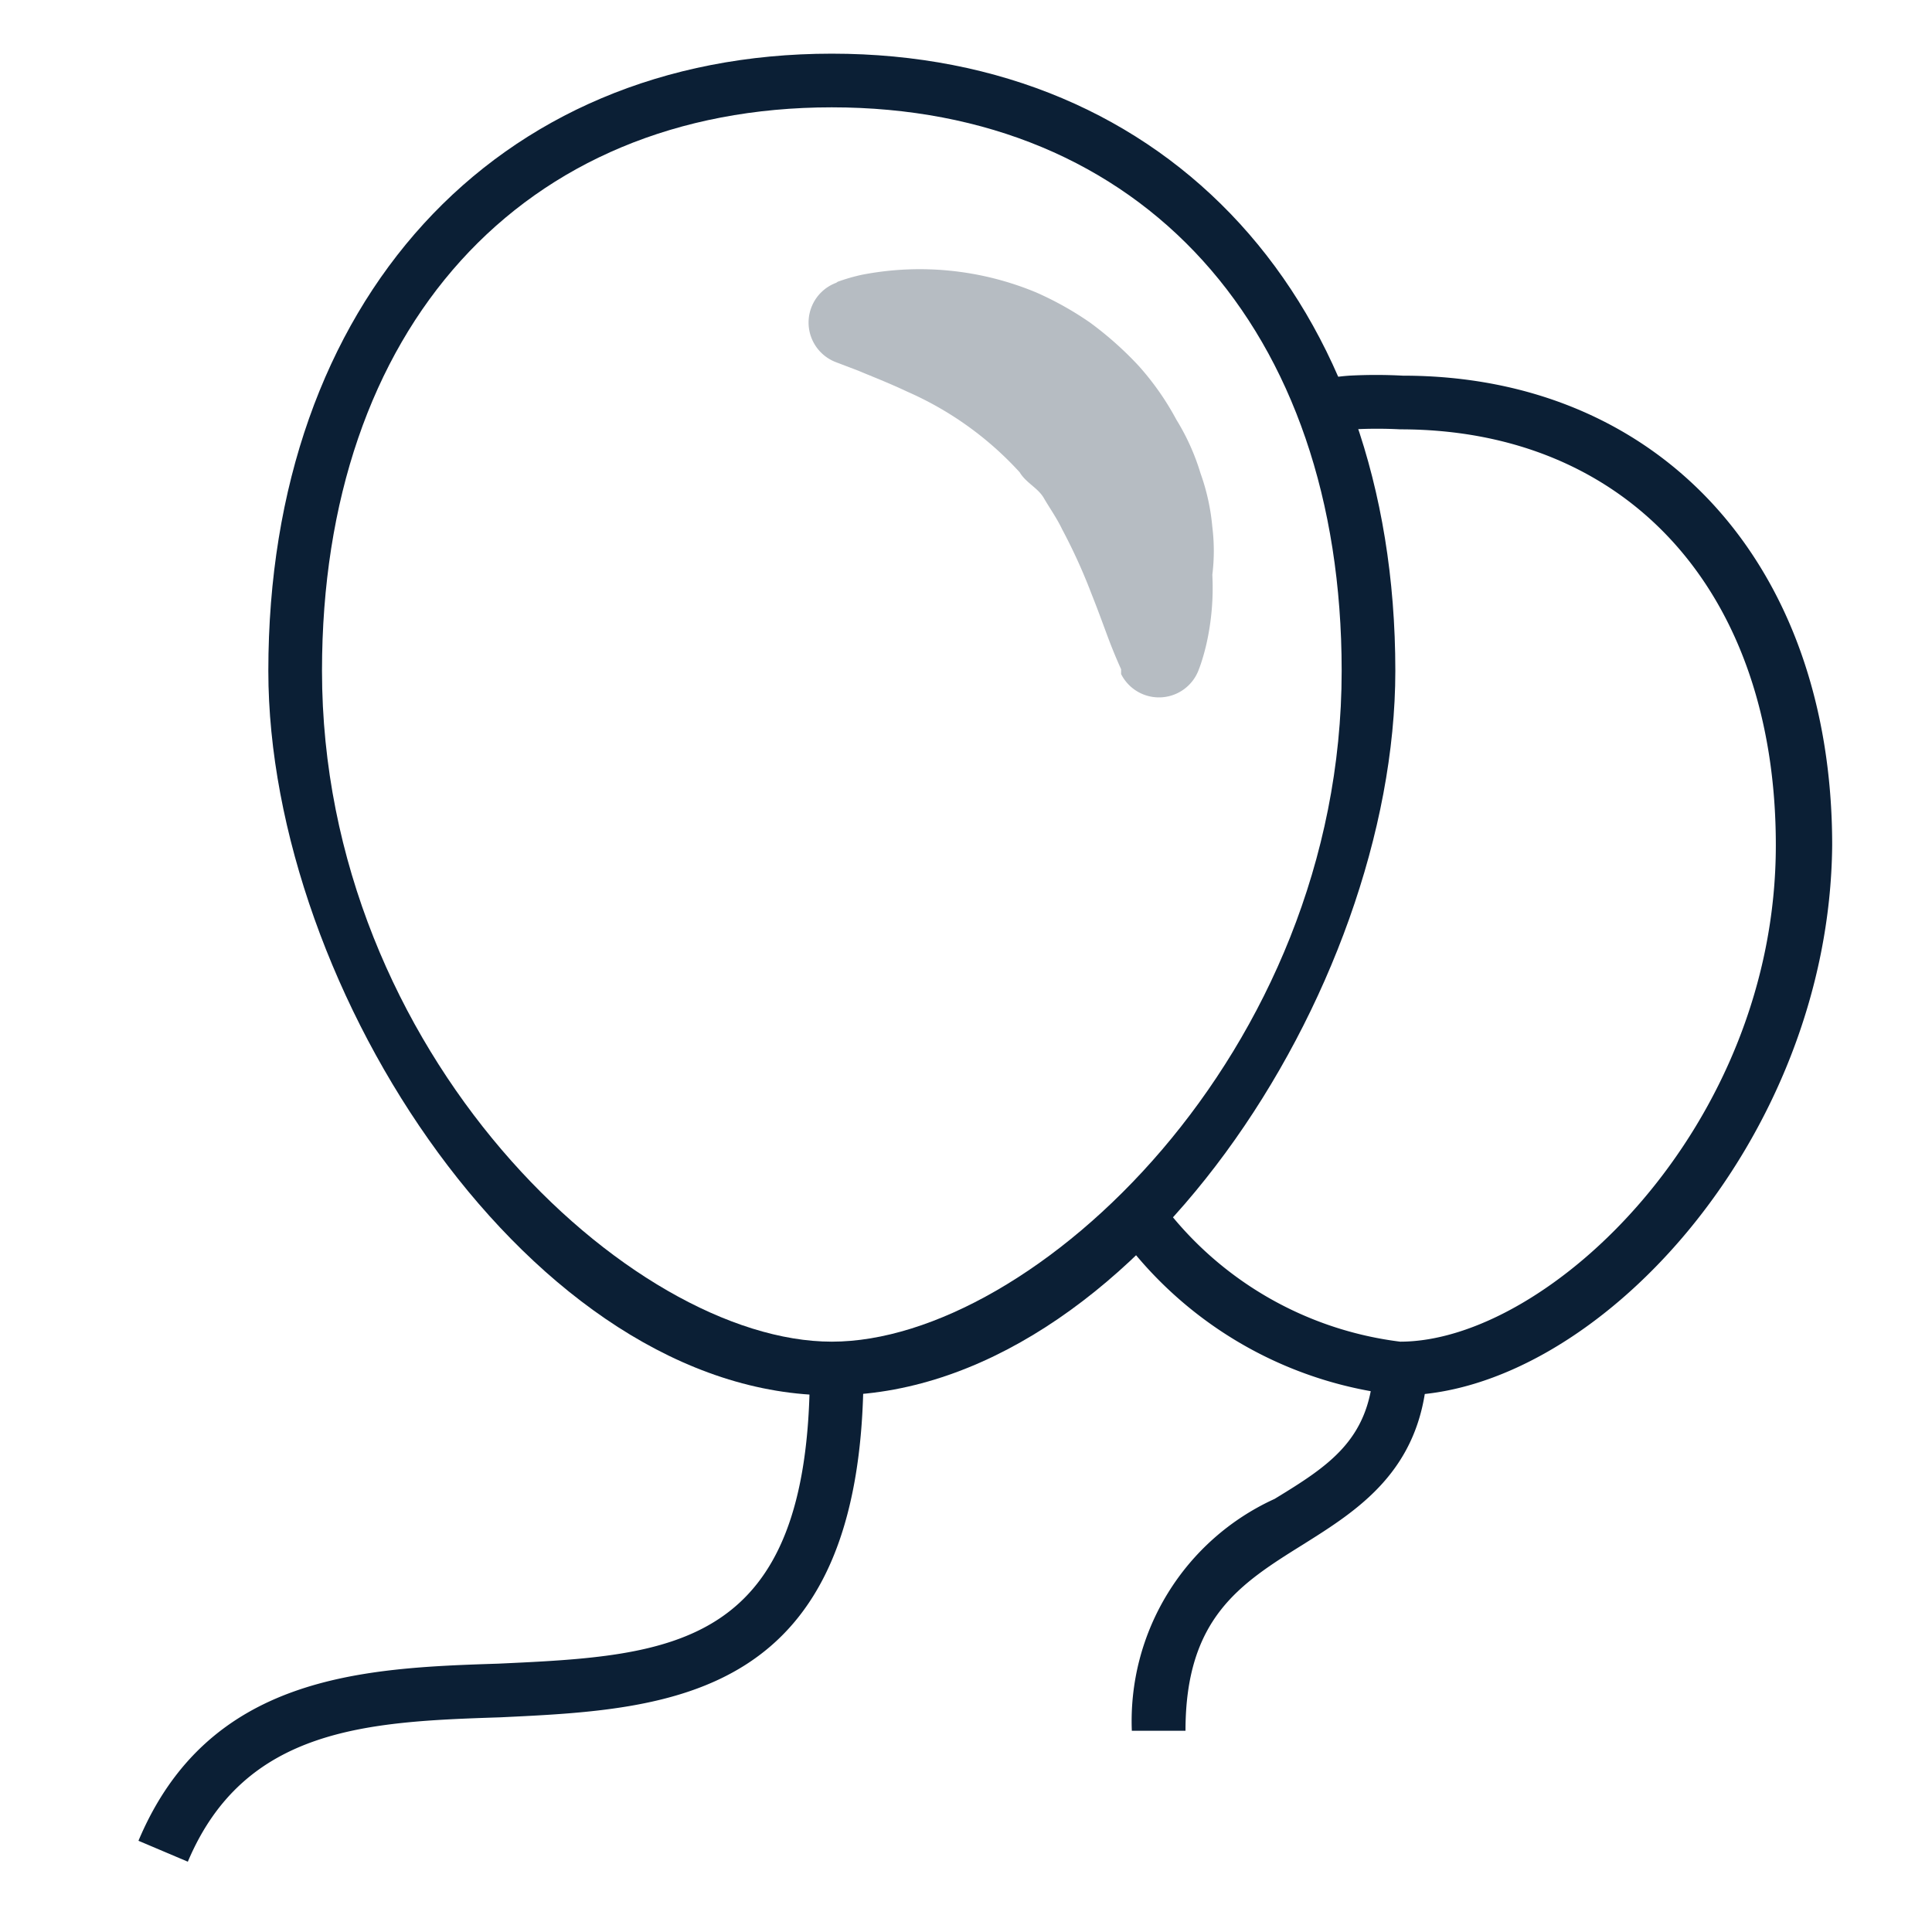 <svg xmlns="http://www.w3.org/2000/svg" width="36" height="36" viewBox="0 0 36 36"><path fill="none" d="M0 0h36v36H0z"/><path fill="#0B1F35" d="M15.5 26C9.94 26 5 18.45 5 12.5 5 5.62 9.22 1 15.5 1S26 5.62 26 12.5C26 18.45 21.06 26 15.5 26zm0-24C9.73 2 6 6.12 6 12.5 6 19.63 11.76 25 15.5 25S25 19.63 25 12.5C25 6.12 21.27 2 15.5 2z"/><path fill="#0B1F35" d="M15.61 5.25a3.47 3.47 0 0 1 .45-.13 5.65 5.65 0 0 1 3.25.33 6 6 0 0 1 1 .56 6.43 6.43 0 0 1 .91.81 5.13 5.13 0 0 1 .7 1 4.22 4.22 0 0 1 .45 1 4 4 0 0 1 .22 1 3.61 3.61 0 0 1 0 .89 4.75 4.75 0 0 1-.11 1.29c-.07.3-.14.47-.14.47a.79.79 0 0 1-1.45.09v-.09s-.07-.15-.17-.4-.22-.6-.38-1a10.53 10.53 0 0 0-.55-1.21c-.1-.21-.23-.39-.34-.58S19.12 9 19 8.8a6.21 6.21 0 0 0-2.09-1.5c-.36-.17-.7-.3-.91-.39l-.42-.16a.79.79 0 0 1 0-1.48z" opacity=".3"/><path fill="#0B1F35" d="M26.09 26A7.41 7.41 0 0 1 21 23.18l-.19-.18.72-.69.18.19a6.55 6.55 0 0 0 4.38 2.5c2.75 0 7-4 7-9.25 0-4.71-2.75-7.75-7-7.75a8.25 8.25 0 0 0-.86 0 3.38 3.38 0 0 0-.43.09l-.26-1a3.94 3.94 0 0 1 .6-.09 9.28 9.28 0 0 1 1 0c4.79 0 8 3.52 8 8.75C34.09 21.27 29.69 26 26.09 26zM3.5 34.69l-.92-.39c1.3-3.09 4.17-3.22 6.7-3.3 3.25-.15 5.81-.27 5.81-5.46h1c0 6.15-3.6 6.31-6.77 6.46-2.45.08-4.76.18-5.82 2.69z"/><path fill="#0B1F35" d="M22.09 32.25h-1a4.55 4.55 0 0 1 2.66-4.32c1-.61 1.75-1.09 1.84-2.38l1 .07c-.13 1.79-1.29 2.52-2.31 3.16-1.17.73-2.19 1.37-2.19 3.47z"/></svg>